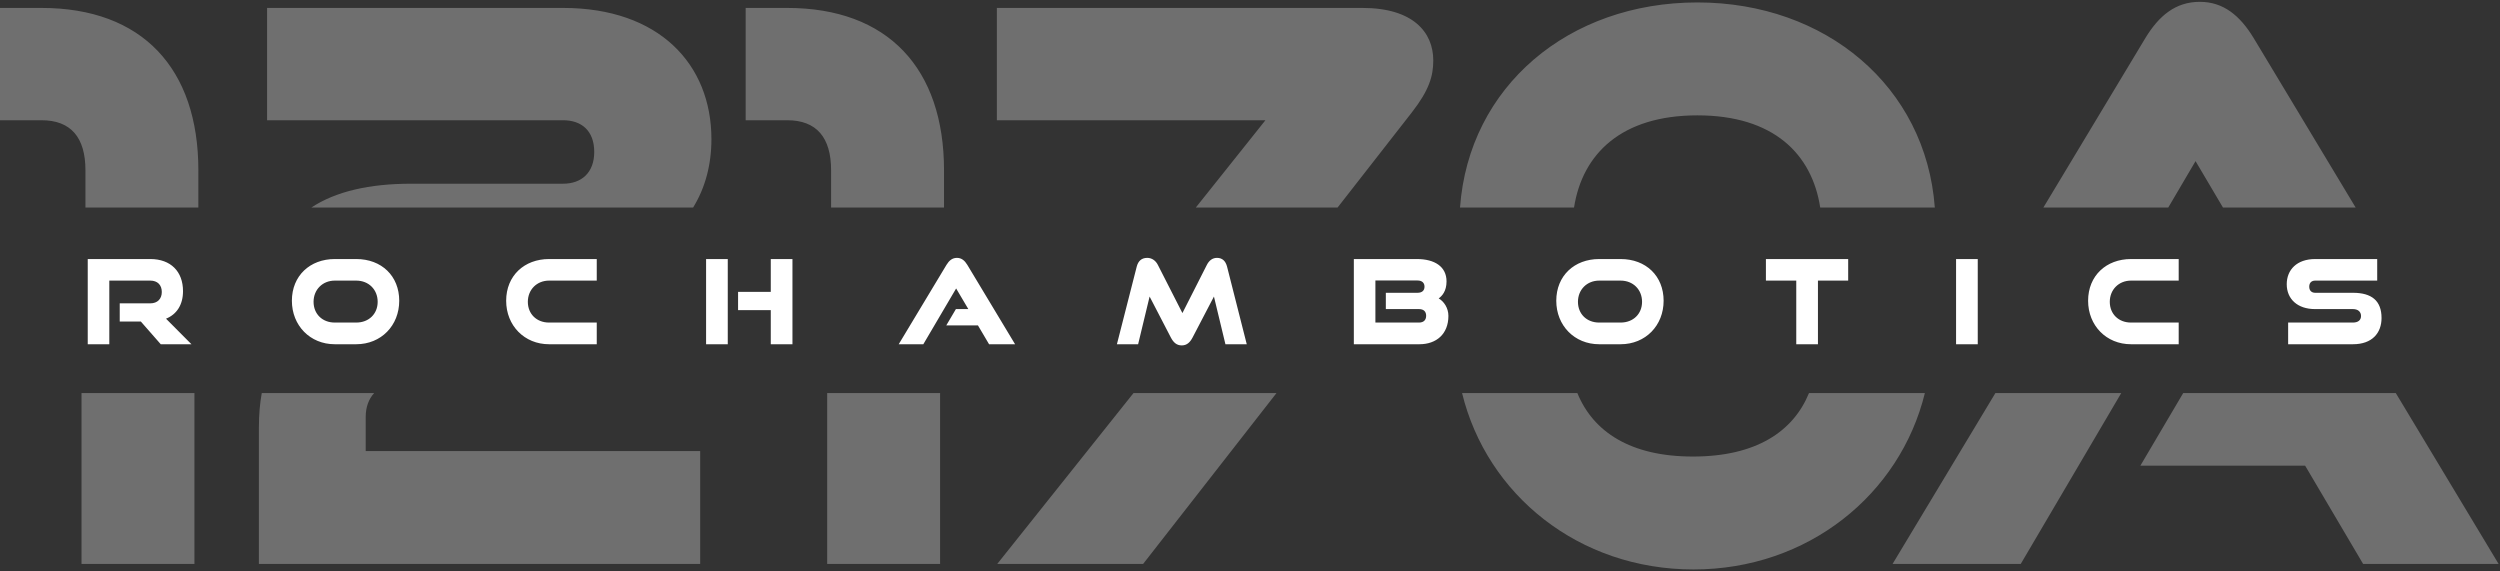 <svg width="1024" height="234" viewBox="0 0 1024 234" fill="none" xmlns="http://www.w3.org/2000/svg">
<rect x="0" y="0" width="1024" height="234" fill="#333333" stroke="none"/>
<path d="M78.417 141H65.841L57.681 131.688H49.041V124.248H61.569C64.497 124.248 66.273 122.424 66.273 119.592C66.273 116.712 64.497 114.936 61.569 114.936H44.769V141H35.937V106.104H61.569C69.969 106.104 74.961 111.24 74.961 119.256C74.961 124.968 72.273 128.808 68.001 130.536L78.417 141ZM145.909 141H137.125C126.997 141 119.557 133.32 119.557 123.192C119.557 112.92 126.997 106.104 137.125 106.104H145.909C156.325 106.104 163.525 113.064 163.525 123.192C163.525 133.32 156.133 141 145.909 141ZM137.125 132.12H145.909C151.093 132.12 154.693 128.568 154.693 123.624C154.693 118.632 151.045 114.936 145.909 114.936H137.125C132.133 114.936 128.437 118.632 128.437 123.624C128.437 128.616 132.037 132.12 137.125 132.12ZM244.429 141H224.893C214.765 141 207.325 133.32 207.325 123.192C207.325 112.92 214.765 106.104 224.893 106.104H244.429V114.936H224.893C219.901 114.936 216.205 118.632 216.205 123.624C216.205 128.616 219.805 132.12 224.893 132.12H244.429V141ZM324.588 141H315.708V127.032H302.316V119.544H315.708V106.104H324.588V141ZM298.092 141H289.212V106.104H298.092V141ZM415.777 141H405.121L400.561 133.272H387.601L391.537 126.6H396.625L391.633 118.152L378.193 141H368.113L387.697 108.456C388.753 106.728 390.049 105.624 391.969 105.624C393.841 105.624 395.137 106.728 396.193 108.456L415.777 141ZM510.67 141H501.934L497.23 121.464L488.494 138.216C487.438 140.232 486.142 141.48 484.03 141.48C481.918 141.48 480.622 140.232 479.566 138.216L470.878 121.464L466.174 141H457.486L465.598 109.224C466.222 106.824 467.662 105.624 469.918 105.624C471.79 105.624 473.374 106.728 474.286 108.552L484.318 128.232L494.302 108.552C495.214 106.728 496.606 105.624 498.478 105.624C500.59 105.624 501.982 106.824 502.606 109.224L510.67 141ZM581.413 141H554.533V106.104H580.357C587.605 106.104 592.501 109.176 592.501 115.272C592.501 119.304 590.629 121.272 589.285 122.232C591.397 123.432 593.269 126.12 593.269 129.384C593.269 136.824 588.325 141 581.413 141ZM581.221 126.6H567.637V119.928H580.597C582.565 119.928 583.477 118.92 583.477 117.432C583.477 115.944 582.565 114.888 580.597 114.888H563.365V132.12H581.221C583.189 132.12 584.149 131.016 584.149 129.336C584.149 127.656 583.189 126.6 581.221 126.6ZM663.802 141H655.018C644.89 141 637.45 133.32 637.45 123.192C637.45 112.92 644.89 106.104 655.018 106.104H663.802C674.218 106.104 681.418 113.064 681.418 123.192C681.418 133.32 674.026 141 663.802 141ZM655.018 132.12H663.802C668.986 132.12 672.586 128.568 672.586 123.624C672.586 118.632 668.938 114.936 663.802 114.936H655.018C650.026 114.936 646.33 118.632 646.33 123.624C646.33 128.616 649.93 132.12 655.018 132.12ZM744.631 141H735.751V114.936H723.319V106.104H757.015V114.936H744.631V141ZM810.087 141H801.207V106.104H810.087V141ZM892.392 141H872.856C862.728 141 855.288 133.32 855.288 123.192C855.288 112.92 862.728 106.104 872.856 106.104H892.392V114.936H872.856C867.864 114.936 864.168 118.632 864.168 123.624C864.168 128.616 867.768 132.12 872.856 132.12H892.392V141ZM963.766 141H937.222V132.12H963.766C965.83 132.12 967.078 131.16 967.078 129.432C967.078 127.704 965.83 126.6 963.766 126.6H948.214C941.062 126.6 936.646 122.472 936.646 116.424C936.646 110.52 940.774 106.104 948.31 106.104H973.702V114.936H948.31C946.87 114.936 945.862 115.752 945.862 117.432C945.862 119.064 946.87 119.928 948.31 119.928H963.766C971.398 119.928 975.478 123.144 975.478 130.248C975.478 136.392 971.638 141 963.766 141Z" fill="white"/>
<path fill-rule="evenodd" clip-rule="evenodd" d="M81.25 85H35V69.75C35 56.25 29 49.25 17 49.25H0V3.25H17C58.25 3.25 81.25 28 81.25 69.75V85ZM283.899 85H127.531C137.553 78.405 151.258 75.25 168.4 75.25H230.65C238.15 75.25 243.4 70.75 243.4 62.25C243.4 53.5 238.15 49.25 230.65 49.25H109.4V3.25H230.65C269.9 3.25 291.4 26.25 291.4 57C291.4 67.616 288.788 77.096 283.899 85ZM386.67 85H340.42V69.75C340.42 56.25 334.42 49.25 322.42 49.25H305.42V3.25H322.42C363.67 3.25 386.67 28 386.67 69.75V85ZM547.878 85H489.812L518.32 49.25H408.32V3.25H558.07C578.82 3.25 587.07 13.25 587.07 24.75C587.07 31.25 585.32 37 578.32 46L547.878 85ZM792.497 85C788.842 35.371 747.743 1 695.262 1C642.542 1 601.659 35.371 598.025 85H644.724C648.156 63.046 664.1 47.25 695.262 47.25C726.424 47.25 742.175 63.046 745.559 85H792.497ZM888.12 85H836.974L878.797 15.5C884.297 6.5 891.047 0.75 901.047 0.75C910.797 0.75 917.547 6.5 923.047 15.5L964.87 85H910.524L899.297 66L888.12 85Z" fill="#6F6F6F"/>
<path fill-rule="evenodd" clip-rule="evenodd" d="M33.393 161V231H79.643V161H33.393ZM107.218 161C106.437 165.297 106.043 169.961 106.043 175V231H286.793V184.75H149.793V170.75C149.793 166.806 150.993 163.485 153.247 161H107.218ZM338.812 161V231H385.062V161H338.812ZM464.282 161L408.463 231H468.213L522.853 161H464.282ZM598.865 161C609.018 202.64 646.627 233.25 693.654 233.25C740.469 233.25 778.227 202.64 788.429 161H740.967C734.485 176.826 719.227 187 693.404 187C667.762 187 652.554 176.826 646.086 161H598.865ZM817.313 161L775.189 231H827.689L868.866 161H817.313ZM894.24 161L876.689 190.75H944.189L967.939 231H1023.44L981.316 161H894.24Z" fill="#6F6F6F"/>
</svg>
